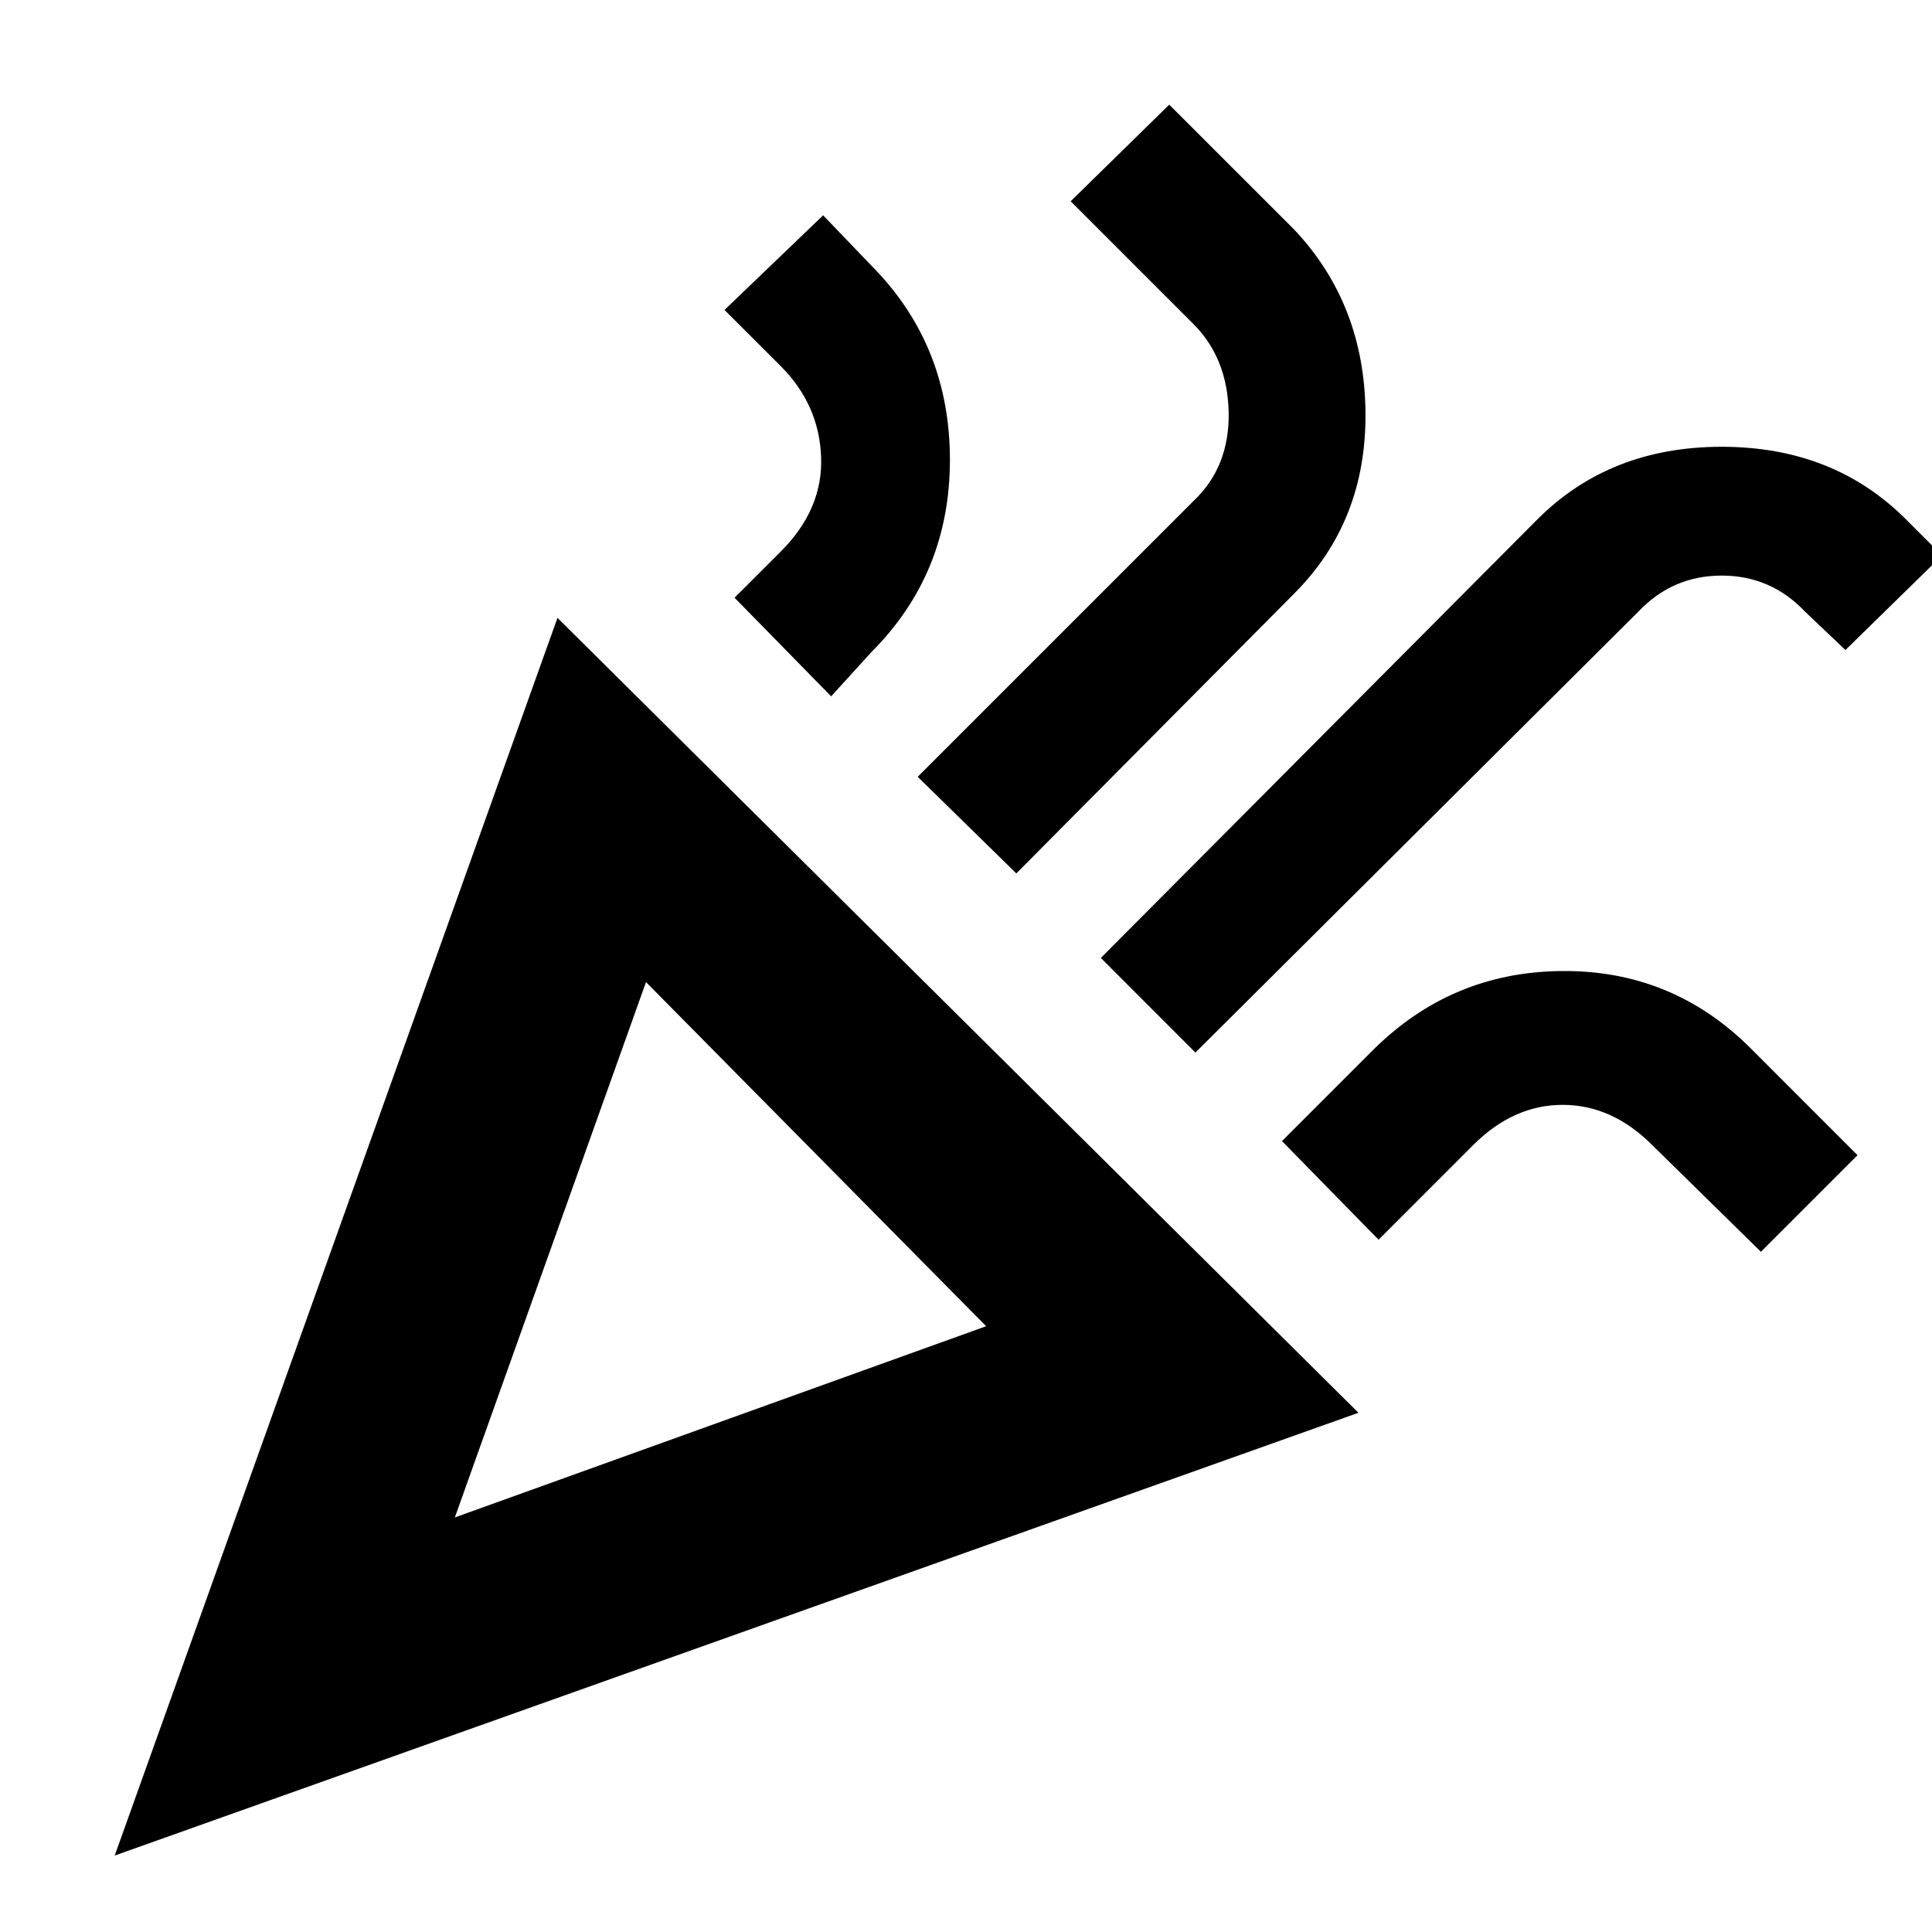 <svg xmlns="http://www.w3.org/2000/svg" height="40" width="40"><path d="m2.375 38.417 9.167-25.625L28.125 29.25Zm7.042-7 11-3.959-7.042-7.125Zm15.333-9.625-1.958-1.959 9.041-9.083q1.5-1.5 3.813-1.5 2.312 0 3.812 1.5l.75.75-2 1.958-.833-.791q-.708-.75-1.729-.75-1.021 0-1.729.75Zm-7.542-7.375-2-2.042.959-.958q.875-.875.833-1.959-.042-1.083-.833-1.875L15 6.417l2.042-1.959 1.041 1.084q1.584 1.625 1.584 3.979T18.042 13.5Zm3.834 3.666-2.042-2 5.708-5.708q.75-.708.73-1.833-.021-1.125-.73-1.834l-2.541-2.541 2.041-2 2.584 2.583q1.458 1.542 1.479 3.792.021 2.25-1.479 3.75Zm7.5 7.584-2-2.042 1.875-1.875q1.625-1.625 3.916-1.646 2.292-.021 3.917 1.604l2.208 2.209-2 2-2.25-2.209q-.833-.833-1.854-.833-1.021 0-1.854.833Zm-19.125 5.75Z"/></svg>